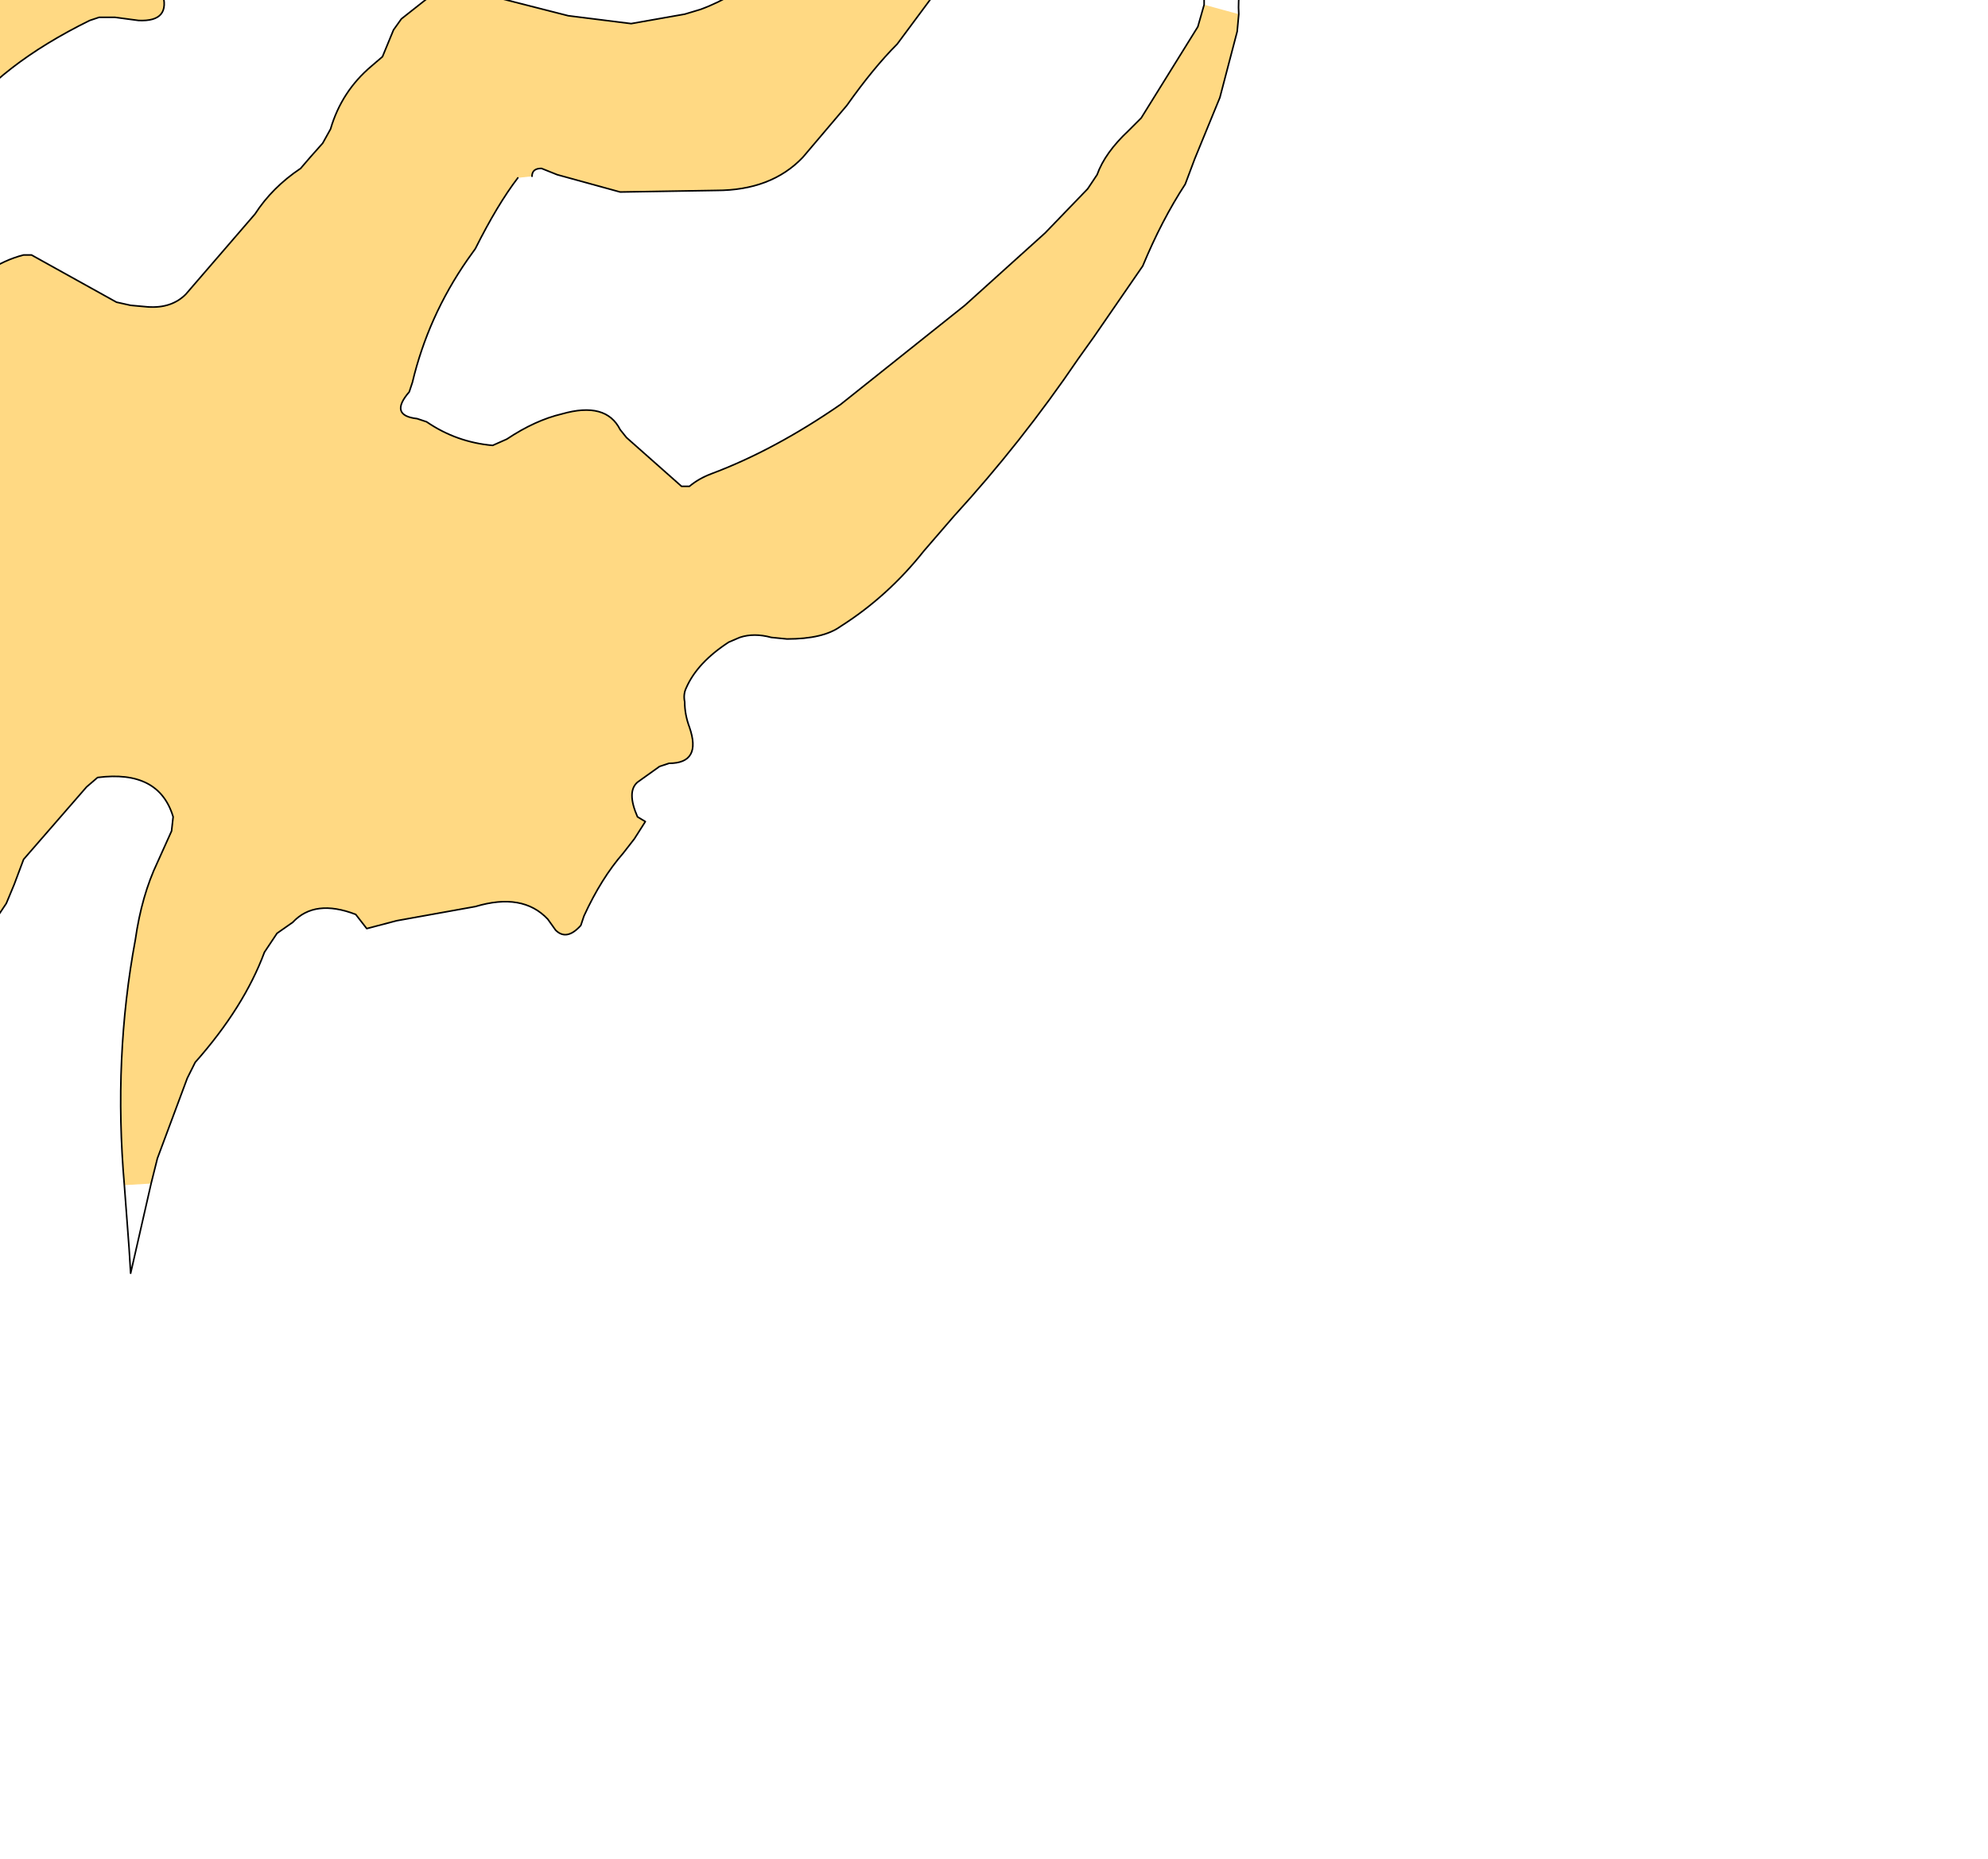 <?xml version="1.0" encoding="UTF-8" standalone="no"?>
<svg xmlns:xlink="http://www.w3.org/1999/xlink" height="59.05px" width="63.15px" xmlns="http://www.w3.org/2000/svg">
  <g transform="matrix(1.0, 0.0, 0.0, 1.0, 0.0, 0.0)">
    <path d="M21.65 -16.9 Q22.75 -17.2 23.45 -17.85 L23.75 -18.05 24.75 -18.5 25.25 -18.6 Q25.25 -18.0 24.6 -17.55 L23.85 -16.75 Q23.85 -16.55 23.65 -16.45 L22.85 -15.65 21.65 -16.9 M-6.7 28.95 Q-7.15 30.75 -6.9 32.85 L-7.95 32.95 -8.1 30.35 -8.15 29.85 -8.05 28.95 -6.7 28.95" fill="#cccc66" fill-rule="evenodd" stroke="none"/>
    <path d="M-22.95 15.9 L-22.95 15.7 Q-23.0 14.25 -22.1 13.05 L-21.85 12.55 -20.75 10.9 -20.5 10.5 Q-19.6 9.6 -18.3 10.0 -17.8 10.15 -17.65 10.35 L-17.25 10.55 -17.0 10.55 Q-16.4 10.6 -16.05 10.05 -15.45 8.9 -14.8 9.05 L-14.3 9.15 Q-12.75 9.4 -12.9 8.1 L-12.7 7.55 -11.4 5.6 -11.05 5.2 Q-10.05 2.65 -8.25 0.35 -6.15 -2.3 -3.4 -4.5 L-2.8 -5.05 -2.0 -5.75 0.15 -7.35 Q4.5 -10.45 8.9 -12.7 L12.3 -14.05 Q12.55 -14.1 12.8 -14.25 14.05 -14.95 15.45 -15.3 L15.95 -15.45 16.7 -15.65 17.2 -15.8 19.6 -16.4 19.9 -16.5 21.65 -16.9 22.85 -15.65 19.6 -12.9 19.0 -12.4 17.7 -11.45 Q15.65 -10.0 13.3 -8.7 11.95 -8.0 10.6 -7.4 L9.8 -7.0 Q7.9 -6.1 6.7 -4.75 L6.3 -4.35 Q5.3 -3.0 5.1 -1.2 5.05 -0.75 5.15 -0.25 5.45 0.7 4.4 0.65 L3.65 0.55 3.15 0.55 2.85 0.65 Q0.0 2.05 -1.35 3.9 -2.1 4.85 -3.55 5.35 L-4.05 5.55 -5.25 6.7 Q-4.75 7.25 -3.6 7.55 -3.05 7.75 -2.6 8.35 L-2.3 8.5 -1.55 8.8 -1.3 8.9 -1.05 8.95 -0.45 8.65 Q0.15 8.25 0.75 8.1 L1.0 8.1 3.7 9.6 4.15 9.7 4.7 9.75 Q5.45 9.8 5.9 9.35 L8.1 6.8 Q8.65 5.95 9.55 5.35 L9.85 5.0 10.25 4.55 10.5 4.1 Q10.85 2.9 11.8 2.1 L12.15 1.8 12.5 0.95 12.75 0.6 13.7 -0.15 Q14.45 -0.75 14.95 -0.4 15.2 -0.2 15.5 -0.15 L18.05 0.5 20.05 0.75 21.75 0.45 22.25 0.3 Q23.35 -0.1 24.5 -1.05 L25.15 -1.5 27.05 -2.85 28.15 -3.8 28.75 -4.3 29.45 -5.05 Q31.7 -7.0 33.1 -9.55 L34.15 -10.8 34.5 -11.25 35.55 -13.65 36.45 -16.05 Q36.9 -17.2 36.85 -18.55 L37.1 -17.55 37.5 -12.8 37.45 -12.25 36.25 -9.3 34.55 -6.75 32.65 -4.4 30.95 -1.9 28.5 1.4 Q27.75 2.15 26.9 3.35 L25.5 5.0 Q24.5 6.05 22.75 6.05 L19.7 6.1 17.7 5.55 17.2 5.35 Q16.9 5.35 16.9 5.6 L16.45 5.65 Q15.8 6.5 15.1 7.9 L14.85 8.25 Q13.6 10.05 13.1 12.15 L13.0 12.45 Q12.35 13.2 13.25 13.3 L13.55 13.4 Q14.5 14.05 15.65 14.15 L16.1 13.95 Q17.0 13.35 17.85 13.15 19.25 12.75 19.7 13.65 L19.9 13.9 21.65 15.45 21.9 15.45 Q22.2 15.2 22.6 15.05 24.6 14.3 26.7 12.85 L30.65 9.7 33.2 7.4 34.55 6.0 34.85 5.55 Q35.1 4.85 35.85 4.15 L36.25 3.75 38.05 0.85 38.25 0.15 39.35 0.45 39.3 1.0 38.75 3.1 37.95 5.05 37.65 5.85 Q36.9 7.0 36.3 8.45 L34.75 10.7 34.25 11.4 Q32.45 14.05 30.3 16.4 L29.35 17.5 Q28.2 18.95 26.7 19.9 26.15 20.3 25.0 20.3 L24.5 20.25 Q23.95 20.1 23.5 20.25 L23.15 20.4 Q22.15 21.05 21.8 21.85 21.7 22.05 21.75 22.3 21.75 22.7 21.9 23.1 22.3 24.25 21.25 24.25 L20.95 24.35 20.25 24.85 Q19.9 25.15 20.25 25.95 L20.5 26.1 20.15 26.65 19.8 27.1 Q19.1 27.9 18.55 29.1 L18.45 29.4 Q18.0 29.9 17.65 29.55 L17.4 29.2 Q16.6 28.35 15.1 28.8 L12.6 29.25 11.65 29.5 11.3 29.05 Q10.0 28.55 9.3 29.3 L8.8 29.65 8.4 30.25 Q7.75 32.0 6.2 33.75 L5.95 34.25 5.0 36.8 4.8 37.6 3.95 37.65 Q3.6 33.6 4.3 29.85 4.5 28.45 5.0 27.4 L5.45 26.4 5.5 25.95 Q5.05 24.45 3.1 24.7 L2.75 25.0 0.75 27.3 0.45 28.1 0.2 28.7 -0.1 29.15 -0.3 29.45 -0.25 28.7 Q-0.25 27.15 -1.05 26.0 L-1.25 25.45 -1.4 22.5 -1.35 20.75 Q-1.35 20.25 -1.8 20.3 L-2.65 21.65 Q-2.9 22.35 -3.5 22.95 -5.0 24.6 -5.8 26.65 L-6.5 28.35 -6.7 28.95 -8.05 28.95 -8.05 25.85 -8.0 25.3 -8.05 22.5 Q-8.15 21.05 -8.95 20.45 L-9.35 20.45 Q-10.15 20.55 -10.55 21.2 L-11.35 22.4 -12.05 23.65 -12.95 26.7 -13.1 26.95 Q-13.65 27.35 -13.45 28.3 -14.0 27.5 -14.0 26.1 L-14.3 22.85 -14.4 22.6 Q-14.45 21.75 -14.9 21.45 -15.7 20.95 -15.9 21.65 L-16.2 22.75 Q-16.6 25.0 -16.65 27.55 L-16.75 28.3 -16.95 31.6 Q-17.7 31.0 -17.95 29.7 -18.1 28.9 -18.5 28.45 -19.1 27.75 -19.3 26.8 L-19.4 25.3 -19.45 25.0 Q-19.6 24.3 -19.25 24.05 L-19.15 23.75 Q-18.8 22.7 -19.1 21.45 L-19.55 20.5 Q-20.0 19.55 -21.05 18.8 L-21.55 18.6 Q-22.35 18.3 -22.75 17.5 L-22.9 17.3 -22.85 17.2 -22.95 16.2 -22.95 15.9" fill="#fece5f" fill-opacity="0.773" fill-rule="evenodd" stroke="none"/>
    <path d="M-22.95 15.9 L-22.95 15.7 Q-23.0 14.25 -22.1 13.05 L-21.85 12.55 -20.75 10.9 -20.5 10.5 Q-19.6 9.6 -18.3 10.0 -17.8 10.15 -17.65 10.35 L-17.25 10.55 -17.0 10.55 Q-16.4 10.6 -16.05 10.05 -15.45 8.9 -14.8 9.05 L-14.3 9.15 Q-12.75 9.4 -12.9 8.1 L-12.7 7.55 -11.4 5.6 -11.05 5.2 Q-10.05 2.65 -8.25 0.35 -6.15 -2.3 -3.4 -4.5 L-2.8 -5.05 -2.0 -5.75 0.15 -7.35 Q4.5 -10.45 8.9 -12.7 L12.3 -14.05 Q12.55 -14.1 12.8 -14.25 14.05 -14.95 15.45 -15.3 L15.95 -15.45 16.7 -15.65 17.2 -15.8 19.6 -16.4 19.9 -16.5 21.65 -16.9 Q22.75 -17.2 23.45 -17.85 L23.75 -18.05 24.75 -18.5 25.25 -18.6 Q25.25 -18.0 24.6 -17.55 L23.85 -16.75 Q23.85 -16.55 23.65 -16.45 L22.85 -15.65 19.6 -12.9 19.0 -12.4 17.7 -11.45 Q15.65 -10.0 13.3 -8.7 11.95 -8.0 10.6 -7.4 L9.8 -7.0 Q7.9 -6.1 6.7 -4.75 L6.3 -4.35 Q5.3 -3.0 5.1 -1.2 5.05 -0.75 5.15 -0.25 5.45 0.7 4.4 0.65 L3.65 0.55 3.15 0.55 2.85 0.65 Q0.0 2.05 -1.35 3.9 -2.1 4.85 -3.55 5.35 L-4.05 5.55 -5.25 6.7 Q-4.75 7.25 -3.6 7.55 -3.05 7.75 -2.6 8.35 L-2.3 8.5 -1.55 8.8 -1.3 8.9 -1.05 8.95 -0.45 8.65 Q0.15 8.25 0.75 8.1 L1.0 8.1 3.7 9.6 4.15 9.7 4.7 9.75 Q5.45 9.8 5.9 9.35 L8.1 6.8 Q8.65 5.95 9.55 5.35 L9.85 5.0 10.25 4.55 10.5 4.1 Q10.85 2.9 11.8 2.1 L12.15 1.8 12.5 0.95 12.75 0.6 13.7 -0.15 Q14.45 -0.75 14.95 -0.4 15.2 -0.2 15.5 -0.15 L18.05 0.5 20.05 0.75 21.75 0.45 22.25 0.3 Q23.35 -0.1 24.5 -1.05 L25.15 -1.5 27.05 -2.85 28.15 -3.8 28.75 -4.3 29.45 -5.05 Q31.7 -7.0 33.1 -9.55 L34.15 -10.8 34.5 -11.25 35.55 -13.65 36.45 -16.05 Q36.9 -17.2 36.85 -18.55 L37.1 -17.55 37.5 -12.8 37.45 -12.25 36.25 -9.3 34.55 -6.75 32.65 -4.4 30.95 -1.9 28.5 1.4 Q27.75 2.15 26.9 3.35 L25.5 5.0 Q24.5 6.05 22.75 6.05 L19.7 6.1 17.7 5.55 17.2 5.35 Q16.9 5.35 16.9 5.6 M16.45 5.65 Q15.8 6.5 15.1 7.9 L14.85 8.25 Q13.6 10.05 13.1 12.15 L13.0 12.45 Q12.35 13.2 13.25 13.3 L13.55 13.4 Q14.5 14.05 15.65 14.15 L16.1 13.95 Q17.0 13.35 17.85 13.15 19.25 12.75 19.7 13.65 L19.9 13.9 21.65 15.45 21.9 15.45 Q22.2 15.2 22.6 15.05 24.6 14.3 26.7 12.85 L30.65 9.7 33.2 7.4 34.55 6.0 34.85 5.55 Q35.1 4.85 35.85 4.15 L36.25 3.75 38.05 0.85 38.25 0.15 38.25 0.0 Q38.25 -0.95 39.05 -2.05 39.55 -2.75 39.65 -3.9 40.1 -3.6 39.9 -2.7 L39.8 -2.4 39.6 -1.1 Q39.3 -0.4 39.35 0.45 L39.3 1.0 38.75 3.1 37.95 5.05 37.65 5.85 Q36.9 7.0 36.3 8.45 L34.75 10.7 34.25 11.4 Q32.45 14.05 30.3 16.4 L29.35 17.5 Q28.2 18.95 26.7 19.9 26.15 20.3 25.0 20.3 L24.5 20.25 Q23.95 20.1 23.5 20.25 L23.15 20.4 Q22.15 21.05 21.8 21.85 21.7 22.05 21.75 22.3 21.75 22.7 21.9 23.1 22.3 24.25 21.25 24.25 L20.95 24.35 20.25 24.85 Q19.9 25.15 20.25 25.95 L20.5 26.1 20.15 26.65 19.8 27.1 Q19.1 27.9 18.55 29.1 L18.45 29.4 Q18.0 29.9 17.65 29.55 L17.4 29.2 Q16.6 28.35 15.1 28.8 L12.6 29.25 11.65 29.5 11.3 29.05 Q10.0 28.55 9.3 29.3 L8.8 29.65 8.4 30.25 Q7.75 32.0 6.2 33.75 L5.95 34.25 5.0 36.8 4.8 37.6 4.15 40.45 4.1 39.65 3.95 37.65 Q3.6 33.6 4.3 29.85 4.5 28.45 5.0 27.4 L5.45 26.4 5.5 25.95 Q5.05 24.45 3.1 24.7 L2.75 25.0 0.75 27.3 0.45 28.1 0.2 28.7 -0.1 29.15 -0.3 29.45 -0.25 28.7 Q-0.25 27.15 -1.05 26.0 L-1.25 25.45 -1.4 22.5 -1.35 20.75 Q-1.35 20.25 -1.8 20.3 L-2.65 21.65 Q-2.9 22.35 -3.5 22.95 -5.0 24.6 -5.8 26.65 L-6.5 28.35 -6.7 28.95 Q-7.15 30.75 -6.9 32.85 L-6.75 34.85 Q-6.75 35.7 -7.25 36.05 -7.2 36.5 -7.4 35.85 L-7.4 35.55 -7.95 33.15 -7.95 32.95 -8.1 30.35 -8.15 29.85 -8.05 28.95 -8.05 25.85 -8.0 25.3 -8.05 22.5 Q-8.15 21.05 -8.95 20.45 L-9.35 20.45 Q-10.15 20.55 -10.55 21.2 L-11.35 22.4 -12.05 23.65 -12.95 26.7 -13.1 26.95 Q-13.65 27.35 -13.45 28.3 -14.0 27.5 -14.0 26.1 L-14.3 22.85 -14.4 22.6 Q-14.45 21.75 -14.9 21.45 -15.7 20.95 -15.9 21.65 L-16.2 22.75 Q-16.6 25.0 -16.65 27.55 L-16.75 28.3 -16.95 31.6 Q-17.7 31.0 -17.95 29.7 -18.1 28.9 -18.5 28.45 -19.1 27.75 -19.3 26.8 L-19.4 25.3 -19.45 25.0 Q-19.6 24.3 -19.25 24.05 L-19.15 23.75 Q-18.8 22.7 -19.1 21.45 L-19.55 20.5 Q-20.0 19.55 -21.05 18.8 L-21.55 18.6 Q-22.35 18.3 -22.75 17.5 L-22.9 17.3 -23.15 18.25 M-22.95 15.9 Q-23.45 16.95 -23.0 17.2 L-22.9 17.3 -22.85 17.2 -22.95 16.2 -22.95 15.9 Z" fill="none" stroke="#000000" stroke-linecap="round" stroke-linejoin="round" stroke-width="0.05"/>
  </g>
</svg>
